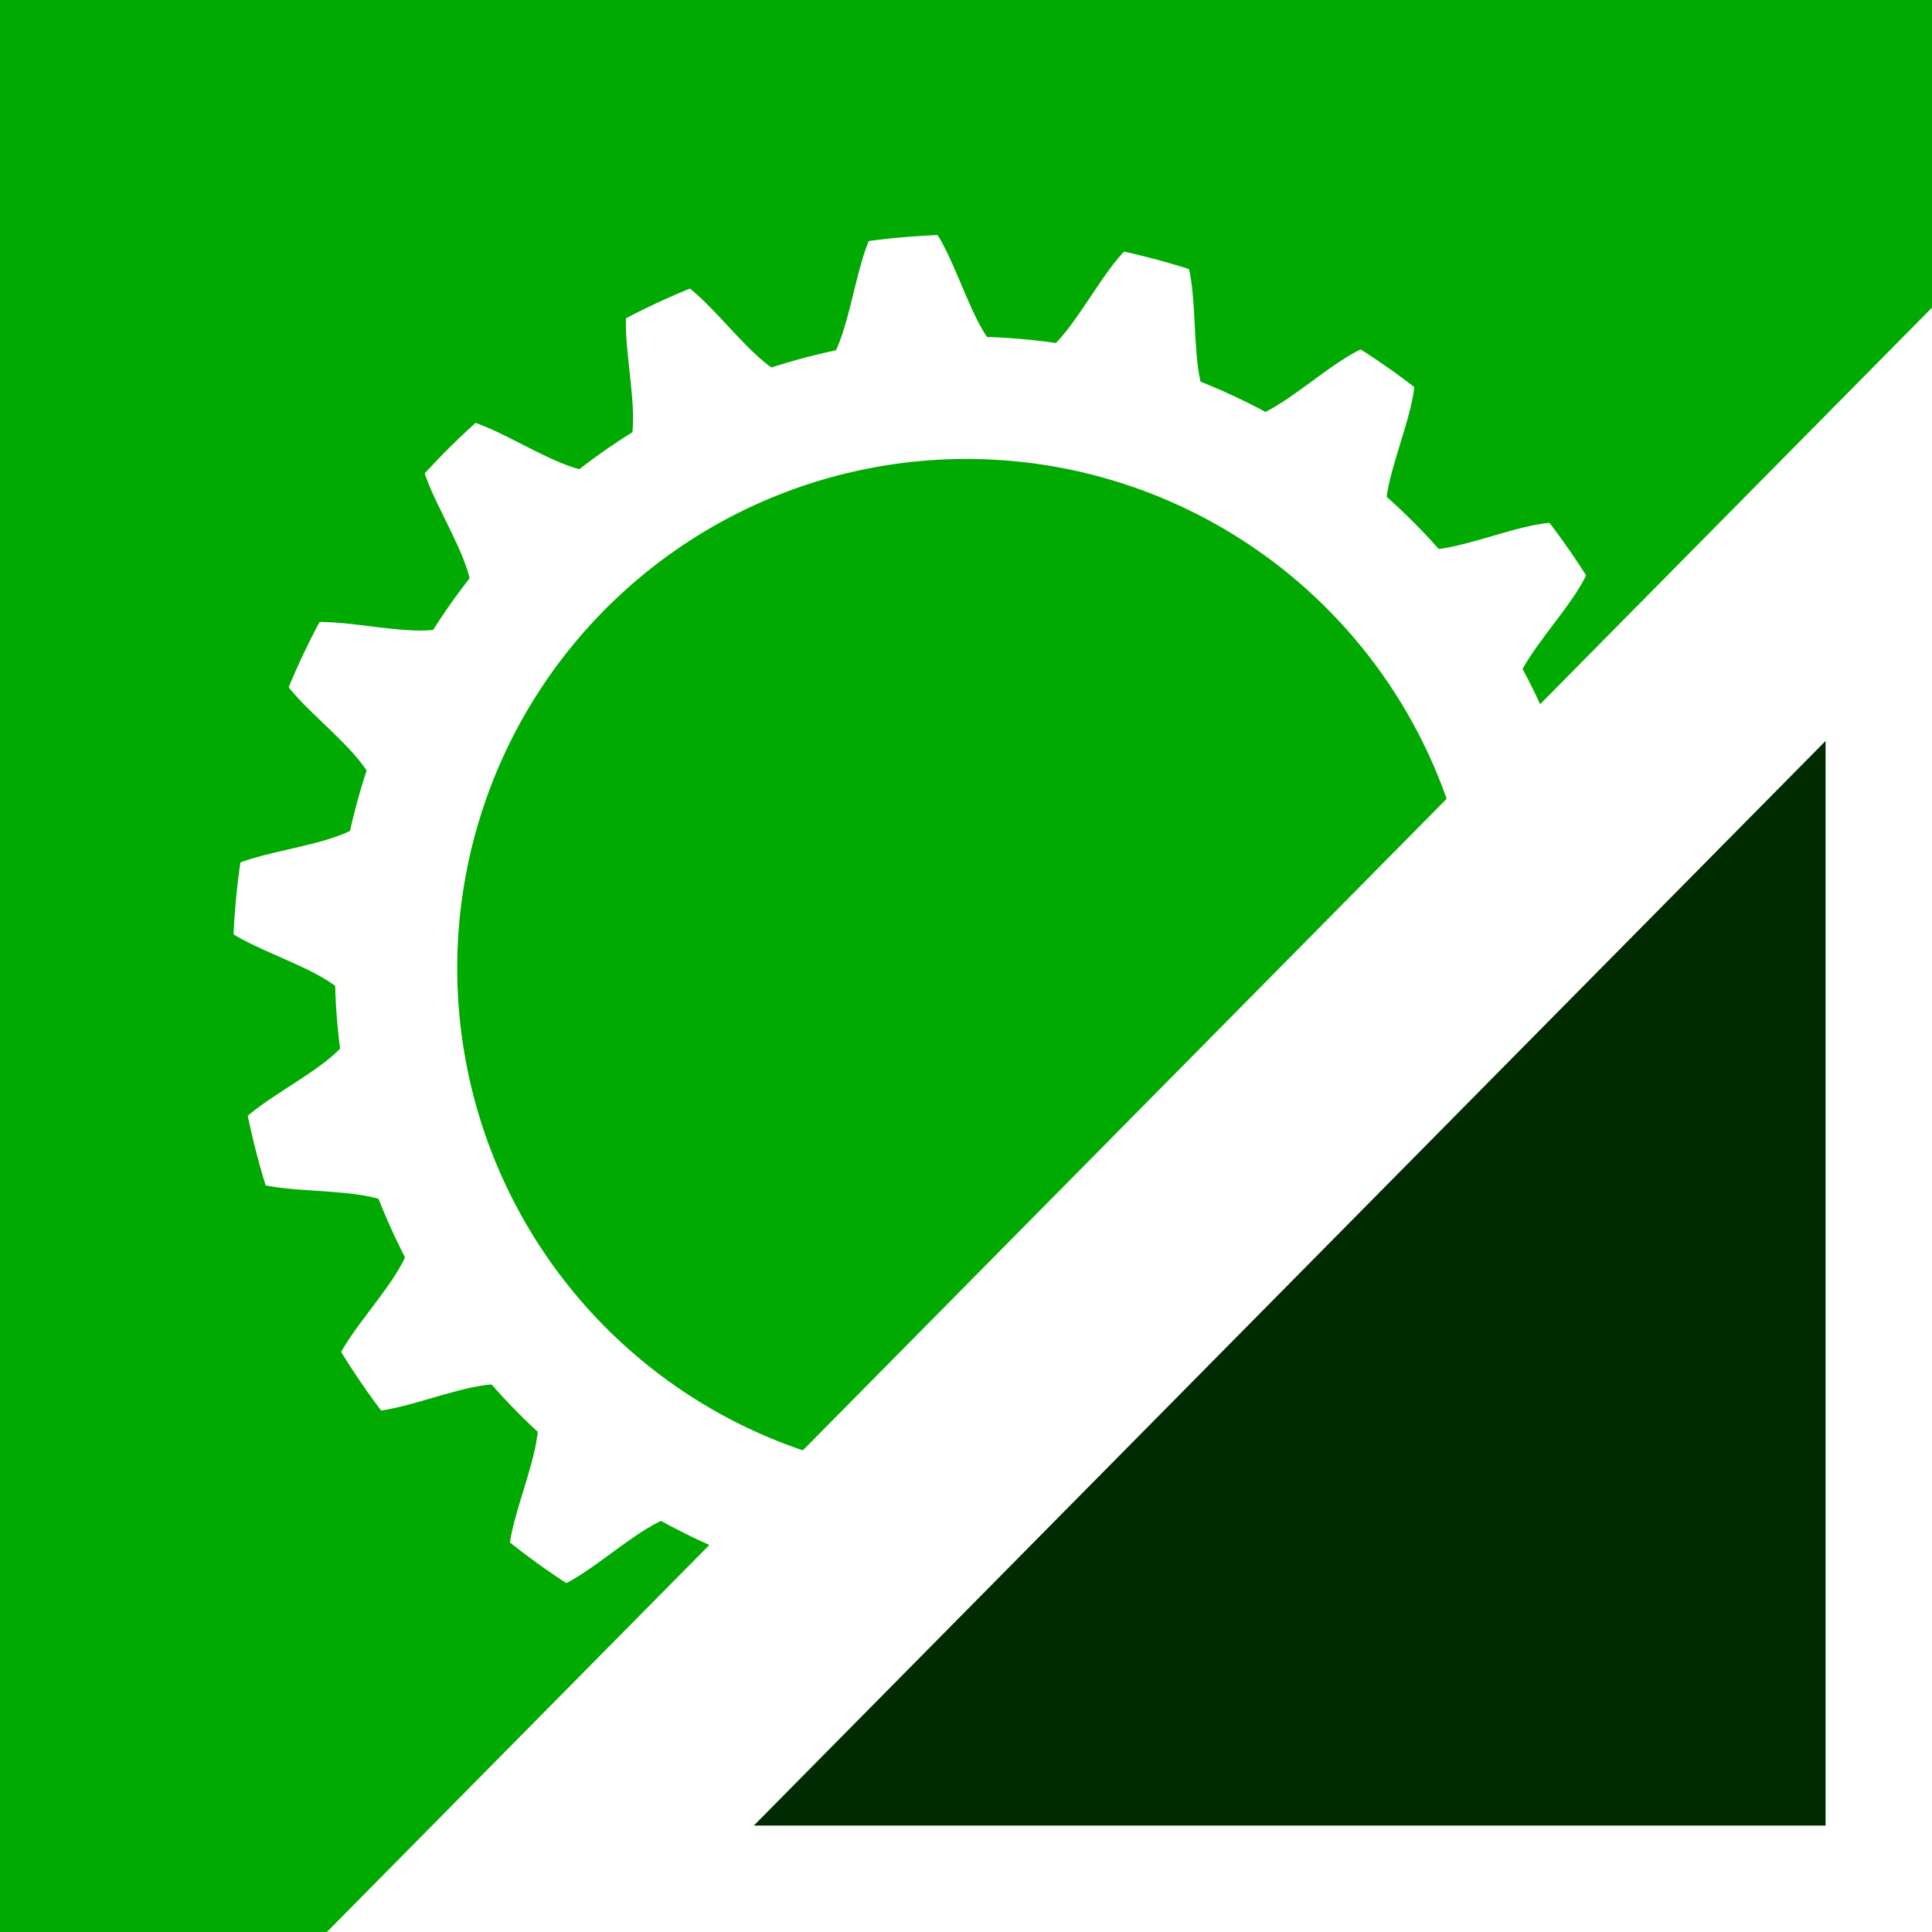 <?xml version="1.0" encoding="UTF-8" standalone="no"?>
<!-- Created with Inkscape (http://www.inkscape.org/) -->

<svg
   xmlns:dc="http://purl.org/dc/elements/1.1/"
   xmlns:cc="http://creativecommons.org/ns#"
   xmlns:rdf="http://www.w3.org/1999/02/22-rdf-syntax-ns#"
   xmlns:svg="http://www.w3.org/2000/svg"
   xmlns="http://www.w3.org/2000/svg"
   xmlns:sodipodi="http://sodipodi.sourceforge.net/DTD/sodipodi-0.dtd"
   xmlns:inkscape="http://www.inkscape.org/namespaces/inkscape"
   width="50.649mm"
   height="50.649mm"
   viewBox="0 0 50.649 50.649"
   version="1.1"
   id="svg8"
   sodipodi:docname="logo_bot.svg"
   inkscape:version="0.92.4 (unknown)"
   inkscape:export-xdpi="250.74626"
   inkscape:export-ydpi="250.74626"
   style="enable-background:new">
  <defs
     id="defs2">
    <clipPath
       clipPathUnits="userSpaceOnUse"
       id="clipPath1376">
      <path
         style="display:inline;fill:#6a4c49;fill-opacity:1;stroke:none;stroke-width:0.265px;stroke-linecap:butt;stroke-linejoin:miter;stroke-miterlimit:4;stroke-dasharray:none;stroke-opacity:1"
         d="m 115.724,29.624 62.177,6.358 54.252,-1.336 0.125,-35.726 z"
         id="path1378"
         inkscape:connector-curvature="0"
         sodipodi:nodetypes="ccccc"
         inkscape:export-xdpi="225"
         inkscape:export-ydpi="225" />
    </clipPath>
    <clipPath
       clipPathUnits="userSpaceOnUse"
       id="clipPath1376-1">
      <path
         style="display:inline;fill:#6a4c49;fill-opacity:1;stroke:none;stroke-width:0.265px;stroke-linecap:butt;stroke-linejoin:miter;stroke-miterlimit:4;stroke-dasharray:none;stroke-opacity:1"
         d="m 115.724,29.624 62.177,6.358 54.252,-1.336 0.125,-35.726 z"
         id="path1378-5"
         inkscape:connector-curvature="0"
         sodipodi:nodetypes="ccccc"
         inkscape:export-xdpi="225"
         inkscape:export-ydpi="225" />
    </clipPath>
  </defs>
  <sodipodi:namedview
     id="base"
     pagecolor="#ffffff"
     bordercolor="#666666"
     borderopacity="1.0"
     inkscape:pageopacity="0"
     inkscape:pageshadow="2"
     inkscape:zoom="1.979899"
     inkscape:cx="-49.289732"
     inkscape:cy="88.520044"
     inkscape:document-units="mm"
     inkscape:current-layer="g1016"
     showgrid="false"
     inkscape:snap-others="false"
     inkscape:object-nodes="false"
     inkscape:object-paths="false"
     inkscape:window-width="1920"
     inkscape:window-height="1053"
     inkscape:window-x="0"
     inkscape:window-y="27"
     inkscape:window-maximized="1"
     inkscape:snap-nodes="false"
     showborder="true"
     inkscape:pagecheckerboard="false"
     fit-margin-top="0"
     fit-margin-left="0"
     fit-margin-right="0"
     fit-margin-bottom="0"
     showguides="false" />
  <g
     inkscape:groupmode="layer"
     id="layer2"
     inkscape:label="Logo"
     style="display:inline"
     transform="translate(-80.964,-33.748)">
    <rect
       style="opacity:1;vector-effect:none;fill:#00aa00;fill-opacity:1;stroke:none;stroke-width:2;stroke-linecap:round;stroke-linejoin:miter;stroke-miterlimit:4;stroke-dasharray:none;stroke-dashoffset:7.348;stroke-opacity:1;paint-order:fill markers stroke"
       id="rect4551"
       width="50.649"
       height="50.649"
       x="80.964"
       y="33.748" />
    <g
       id="g1016"
       transform="matrix(1.225,0.38,-0.38,1.225,-1.457,-53.624)">
      <path
         inkscape:transform-center-y="-0.006192938"
         inkscape:transform-center-x="-0.097878149"
         d="m 115.967,66.764 c -0.682,0.868 1.412,3.161 0.59,3.897 -0.822,0.736 -2.87,-1.599 -3.808,-1.017 -0.938,0.582 0.246,3.454 -0.779,3.864 -1.025,0.41 -2.15,-2.485 -3.23,-2.258 -1.08,0.226 -0.95,3.329 -2.053,3.364 -1.103,0.035 -1.171,-3.07 -2.263,-3.227 -1.092,-0.157 -2.032,2.804 -3.08,2.459 -1.049,-0.344 -0.05,-3.285 -1.023,-3.806 -0.973,-0.521 -2.868,1.94 -3.735,1.258 -0.868,-0.682 1.077,-3.104 0.341,-3.927 -0.736,-0.822 -3.358,0.842 -3.94,-0.096 -0.582,-0.938 2.073,-2.549 1.663,-3.573 -0.41,-1.025 -3.444,-0.358 -3.67,-1.438 -0.226,-1.08 2.82,-1.686 2.785,-2.789 -0.035,-1.103 -3.114,-1.514 -2.957,-2.606 0.157,-1.092 3.227,-0.62 3.571,-1.668 0.344,-1.049 -2.408,-2.488 -1.887,-3.46 0.521,-0.973 3.244,0.521 3.926,-0.346 0.682,-0.868 -1.412,-3.161 -0.59,-3.897 0.822,-0.736 2.87,1.599 3.808,1.017 0.938,-0.582 -0.246,-3.454 0.779,-3.864 1.025,-0.41 2.15,2.485 3.23,2.258 1.08,-0.226 0.95,-3.329 2.053,-3.364 1.103,-0.035 1.171,3.07 2.263,3.227 1.092,0.157 2.032,-2.804 3.08,-2.459 1.049,0.344 0.05,3.285 1.023,3.806 0.973,0.521 2.868,-1.94 3.735,-1.258 0.868,0.682 -1.077,3.104 -0.341,3.927 0.736,0.822 3.358,-0.842 3.94,0.096 0.582,0.938 -2.074,2.549 -1.663,3.573 0.41,1.025 3.444,0.358 3.67,1.438 0.226,1.08 -2.82,1.686 -2.785,2.789 0.035,1.103 3.114,1.514 2.957,2.606 -0.157,1.092 -3.227,0.62 -3.571,1.668 -0.344,1.049 2.408,2.488 1.887,3.46 -0.521,0.973 -3.244,-0.521 -3.926,0.346 z"
         inkscape:randomized="0"
         inkscape:rounded="0.28"
         inkscape:flatsided="false"
         sodipodi:arg2="0.84083921"
         sodipodi:arg1="0.66630628"
         sodipodi:r2="15.542773"
         sodipodi:r1="12.434218"
         sodipodi:cy="59.078552"
         sodipodi:cx="106.19199"
         sodipodi:sides="18"
         id="path955"
         style="display:inline;opacity:1;vector-effect:none;fill:#ffffff;fill-opacity:1;stroke:none;stroke-width:2;stroke-linecap:round;stroke-linejoin:miter;stroke-miterlimit:4;stroke-dasharray:2, 4;stroke-dashoffset:9.071;stroke-opacity:1;paint-order:stroke markers fill;enable-background:new"
         sodipodi:type="star" />
      <circle
         r="11.658"
         cy="59.072"
         cx="106.289"
         id="path4557-1"
         style="display:inline;opacity:1;fill:#00aa00;fill-opacity:1;stroke:#ffffff;stroke-width:2.5;stroke-linecap:round;stroke-linejoin:miter;stroke-miterlimit:4;stroke-dasharray:none;stroke-dashoffset:2.4;stroke-opacity:1;paint-order:normal;enable-background:new" />
      <circle
         r="16.496"
         cy="59.072"
         cx="106.289"
         id="path4557-1-3"
         style="display:inline;opacity:1;fill:none;fill-opacity:1;stroke:#00aa00;stroke-width:3;stroke-linecap:round;stroke-linejoin:miter;stroke-miterlimit:4;stroke-dasharray:none;stroke-dashoffset:2.4;stroke-opacity:1;paint-order:normal;enable-background:new" />
    </g>
    <path
       style="display:inline;opacity:1;vector-effect:none;fill:#002b00;fill-opacity:1;stroke:#ffffff;stroke-width:6;stroke-linecap:round;stroke-linejoin:miter;stroke-miterlimit:4;stroke-dasharray:none;stroke-dashoffset:0;stroke-opacity:1;paint-order:markers stroke fill;enable-background:new"
       d="M 131.823,45.868 V 84.607 H 93.544 Z"
       id="rect4551-8"
       inkscape:connector-curvature="0"
       sodipodi:nodetypes="cccc" />
  </g>
</svg>
